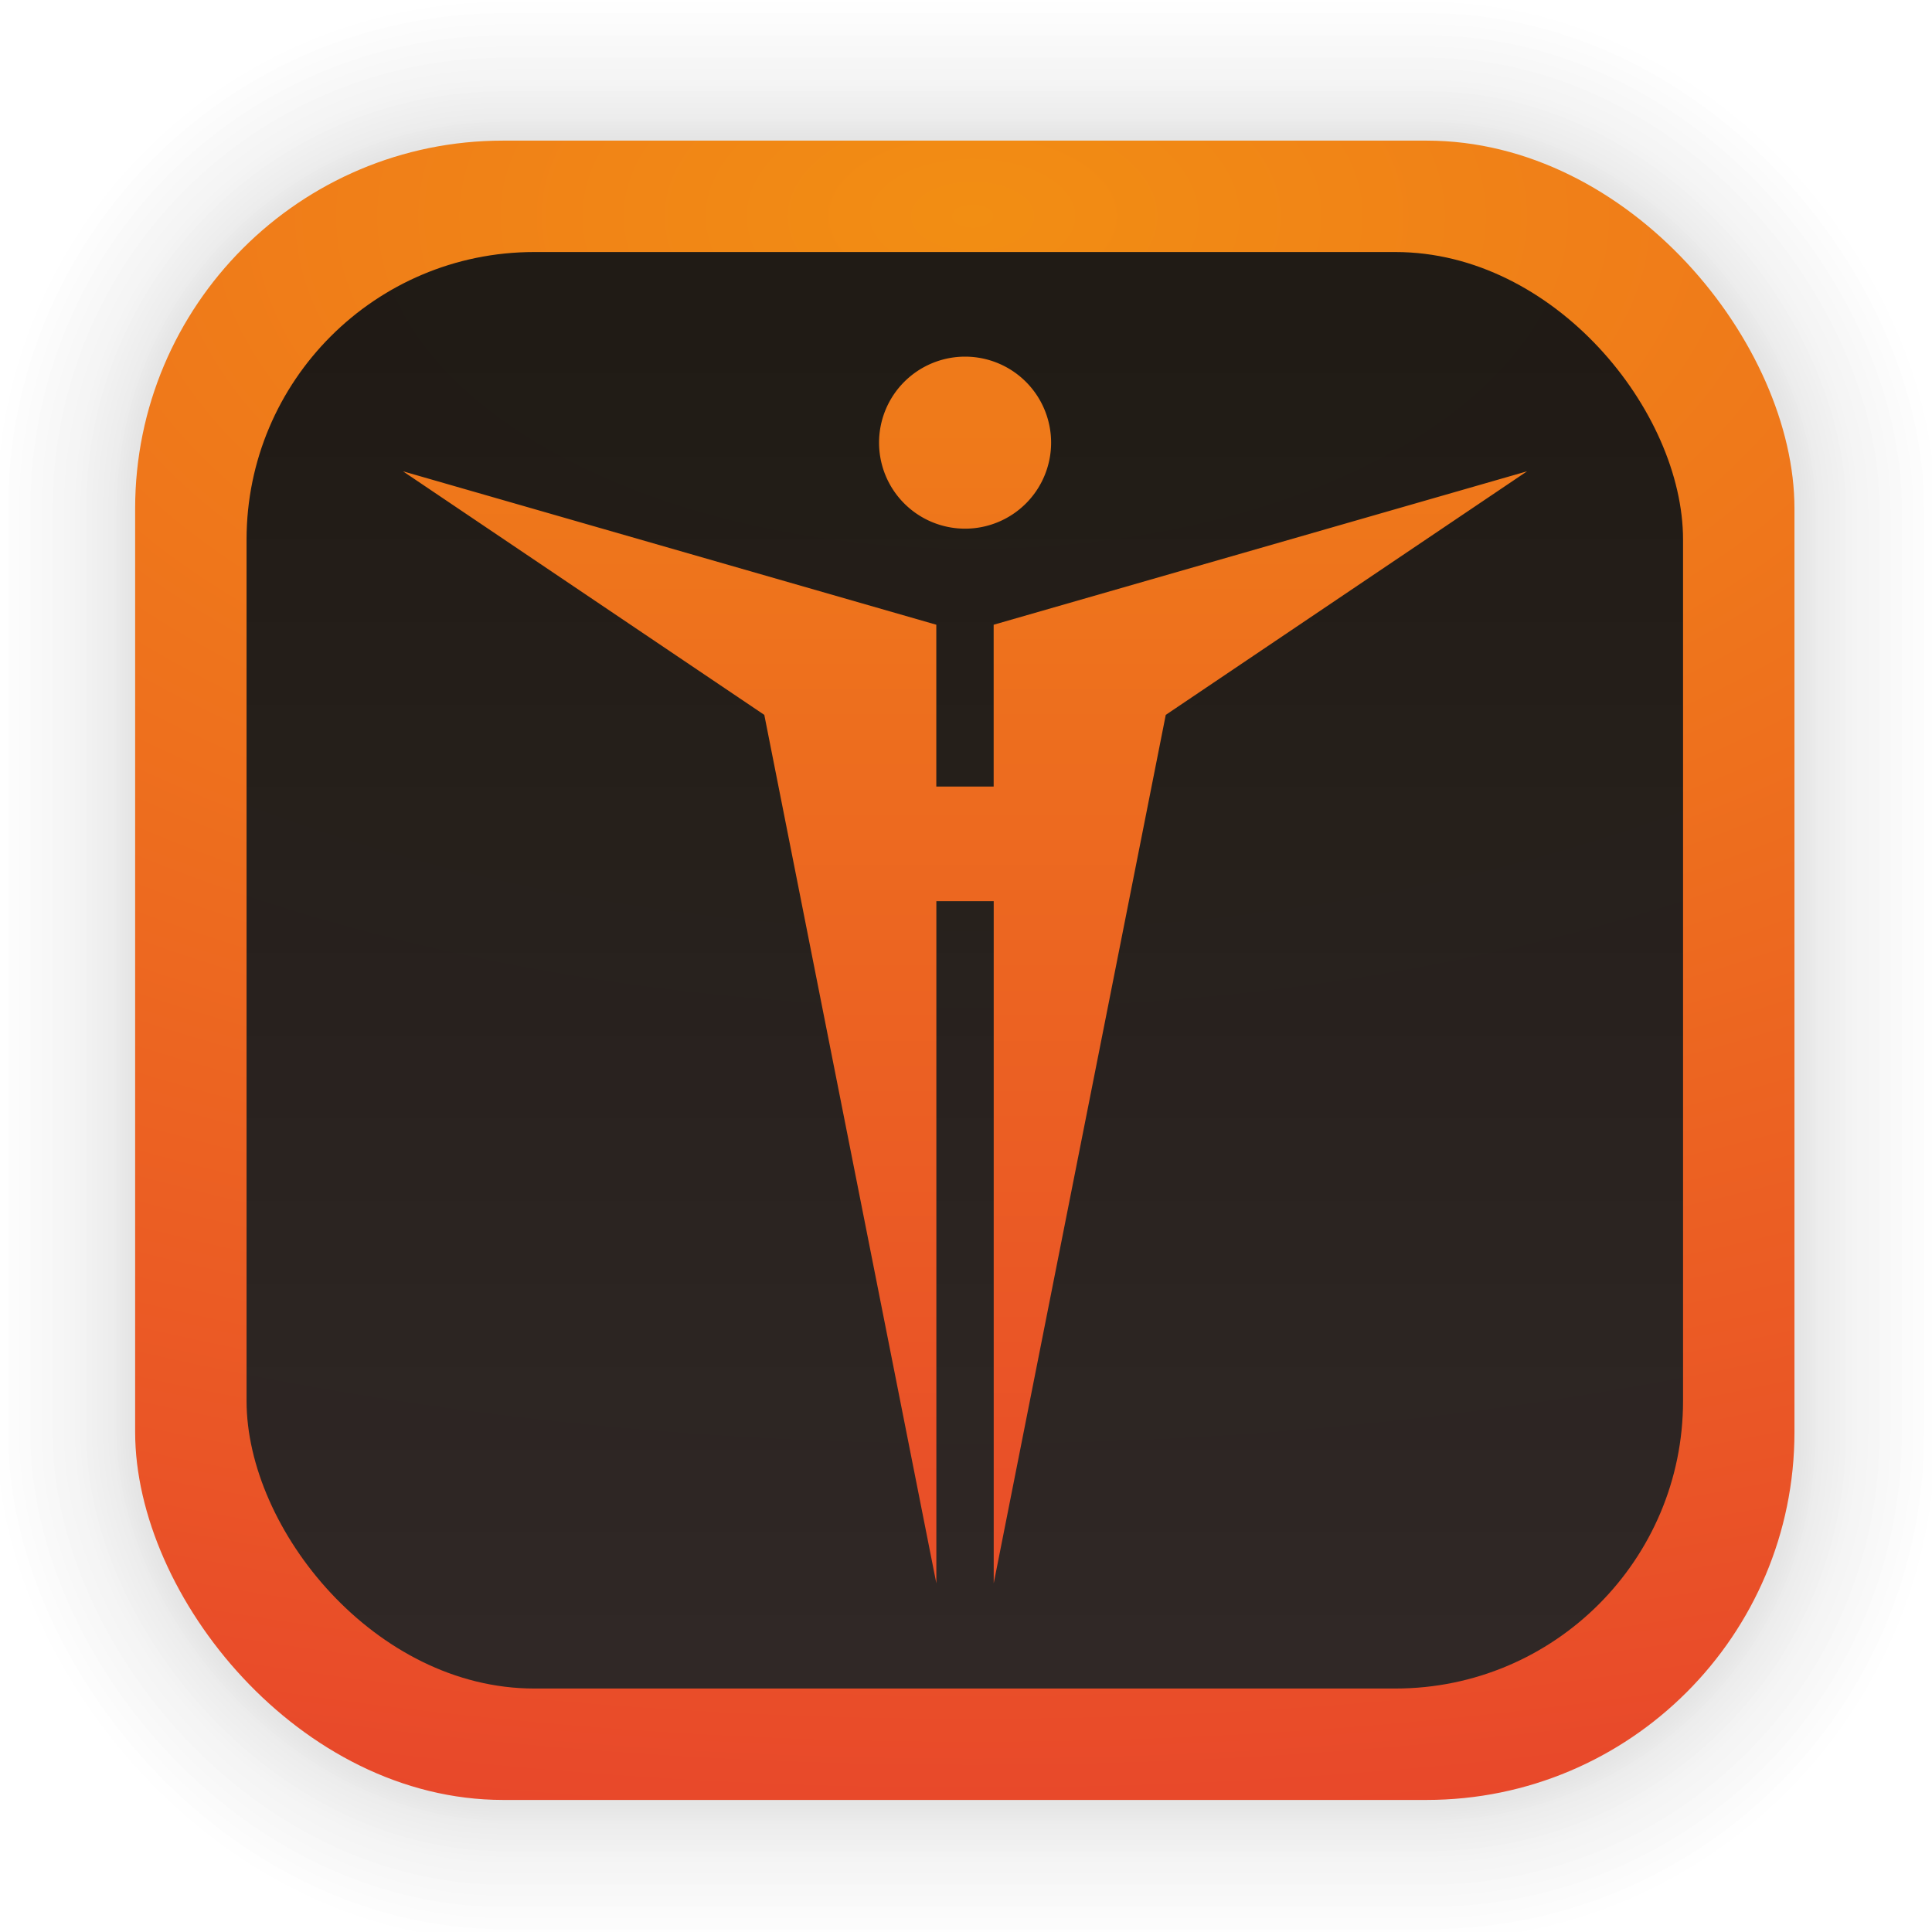 <?xml version="1.0" encoding="UTF-8"?>
<svg id="svg1594" width="128" height="128" version="1.1" viewBox="0 0 33.867 33.867" xmlns="http://www.w3.org/2000/svg" xmlns:cc="http://creativecommons.org/ns#" xmlns:dc="http://purl.org/dc/elements/1.1/" xmlns:rdf="http://www.w3.org/1999/02/22-rdf-syntax-ns#" xmlns:xlink="http://www.w3.org/1999/xlink">
 <defs id="defs1588">
  <radialGradient id="radialGradient1506" cx="17.081" cy="3.831" r="14.544" gradientTransform="matrix(4.563 0 0 2.546 -60.89 -5.976)" gradientUnits="userSpaceOnUse">
   <stop id="stop4671" stop-color="#f28e13" offset="0"/>
   <stop id="stop4673" stop-color="#e53232" offset="1"/>
  </radialGradient>
  <linearGradient id="linearGradient2894" x1="16.932" x2="16.932" y1="5.801" y2="29.238" gradientTransform="translate(-.027 -.053)" gradientUnits="userSpaceOnUse">
   <stop id="stop2888" stop-color="#151515" offset="0"/>
   <stop id="stop2890" stop-color="#262626" offset="1"/>
  </linearGradient>
  <linearGradient id="linearGradient981" x1="24.177" x2="24.177" y1="23.253" y2="6.682" gradientUnits="userSpaceOnUse">
   <stop id="stop975" stop-color="#e95028" offset="0"/>
   <stop id="stop977" stop-color="#ef7a1a" offset="1"/>
  </linearGradient>
 </defs>
 <g id="layer1">
  <g id="g1702" transform="matrix(.976 0 0 .976 -65.776 -37.256)" fill="none" opacity=".295" stroke="#000" stroke-linecap="round" stroke-linejoin="round" stroke-opacity=".02">
   <rect id="rect1634" x="69.84" y="40.71" width="29.811" height="29.811" rx="6.61" ry="6.61" stroke-width=".1"/>
   <rect id="rect1638" x="69.84" y="40.71" width="29.811" height="29.811" rx="6.61" ry="6.61" stroke-width=".2"/>
   <rect id="rect1640" x="69.84" y="40.71" width="29.811" height="29.811" rx="6.61" ry="6.61" stroke-width=".3"/>
   <rect id="rect1642" x="69.84" y="40.71" width="29.811" height="29.811" rx="6.61" ry="6.61" stroke-width=".4"/>
   <rect id="rect1644" x="69.84" y="40.71" width="29.811" height="29.811" rx="6.61" ry="6.61" stroke-width=".5"/>
   <rect id="rect1646" x="69.84" y="40.71" width="29.811" height="29.811" rx="6.61" ry="6.61" stroke-width=".6"/>
   <rect id="rect1648" x="69.84" y="40.71" width="29.811" height="29.811" rx="6.61" ry="6.61" stroke-width=".7"/>
   <rect id="rect1650" x="69.84" y="40.71" width="29.811" height="29.811" rx="6.61" ry="6.61" stroke-width=".8"/>
   <rect id="rect1652" x="69.84" y="40.71" width="29.811" height="29.811" rx="6.61" ry="6.61"/>
   <rect id="rect1654" x="69.84" y="40.71" width="29.811" height="29.811" rx="6.61" ry="6.61" stroke-width="1.2"/>
   <rect id="rect1656" x="69.84" y="40.71" width="29.811" height="29.811" rx="6.61" ry="6.61" stroke-width="1.4"/>
   <rect id="rect1658" x="69.84" y="40.71" width="29.811" height="29.811" rx="6.61" ry="6.61" stroke-width="1.6"/>
   <rect id="rect1660" x="69.84" y="40.71" width="29.811" height="29.811" rx="6.61" ry="6.61" stroke-width="1.8"/>
   <rect id="rect1662" x="69.84" y="40.71" width="29.811" height="29.811" rx="6.61" ry="6.61" stroke-width="2"/>
   <rect id="rect1664" x="69.84" y="40.71" width="29.811" height="29.811" rx="6.61" ry="6.61" stroke-width="2.2"/>
   <rect id="rect1666" x="69.84" y="40.71" width="29.811" height="29.811" rx="6.61" ry="6.61" stroke-width="2.6"/>
   <rect id="rect1668" x="69.84" y="40.71" width="29.811" height="29.811" rx="6.61" ry="6.61" stroke-width="3"/>
   <rect id="rect1670" x="69.84" y="40.71" width="29.811" height="29.811" rx="6.61" ry="6.61" stroke-width="3.4"/>
   <rect id="rect1672" x="69.84" y="40.71" width="29.811" height="29.811" rx="6.61" ry="6.61" stroke-width="3.8"/>
   <rect id="rect1674" x="69.84" y="40.71" width="29.811" height="29.811" rx="6.61" ry="6.61" stroke-width="4.2"/>
   <rect id="rect1676" x="69.84" y="40.71" width="29.811" height="29.811" rx="6.61" ry="6.61" stroke-width="4.6"/>
   <rect id="rect1678" x="69.84" y="40.71" width="29.811" height="29.811" rx="6.61" ry="6.61" stroke-width="5"/>
  </g>
  <rect id="rect849" x="2.369" y="2.465" width="29.087" height="29.087" rx="6.449" ry="6.449" fill="url(#radialGradient1506)" stroke-linecap="round" stroke-linejoin="round" stroke-width="2.688"/>
  <rect id="rect2886" x="4.322" y="4.418" width="25.181" height="25.181" rx="5.042" ry="5.042" fill="url(#linearGradient2894)" opacity=".95" stroke-linecap="round" stroke-linejoin="round" stroke-width="2.688"/>
  <g id="text1830" transform="scale(.896 1.116)" stroke-width=".062" aria-label="An">
   <path id="path8" d="m18.881 5.602a1.683 1.351 0 0 0-1.683 1.351 1.683 1.351 0 0 0 1.683 1.351 1.683 1.351 0 0 0 1.683-1.351 1.683 1.351 0 0 0-1.683-1.351zm-10.997 1.801 7.069 3.826 3.366 13.641v-10.715h1.122v10.715l3.366-13.641 7.069-3.826-10.436 2.41v2.542h-1.122v-2.542z" fill="url(#linearGradient981)" stroke-width=".031"/>
  </g>
 </g>
</svg>

